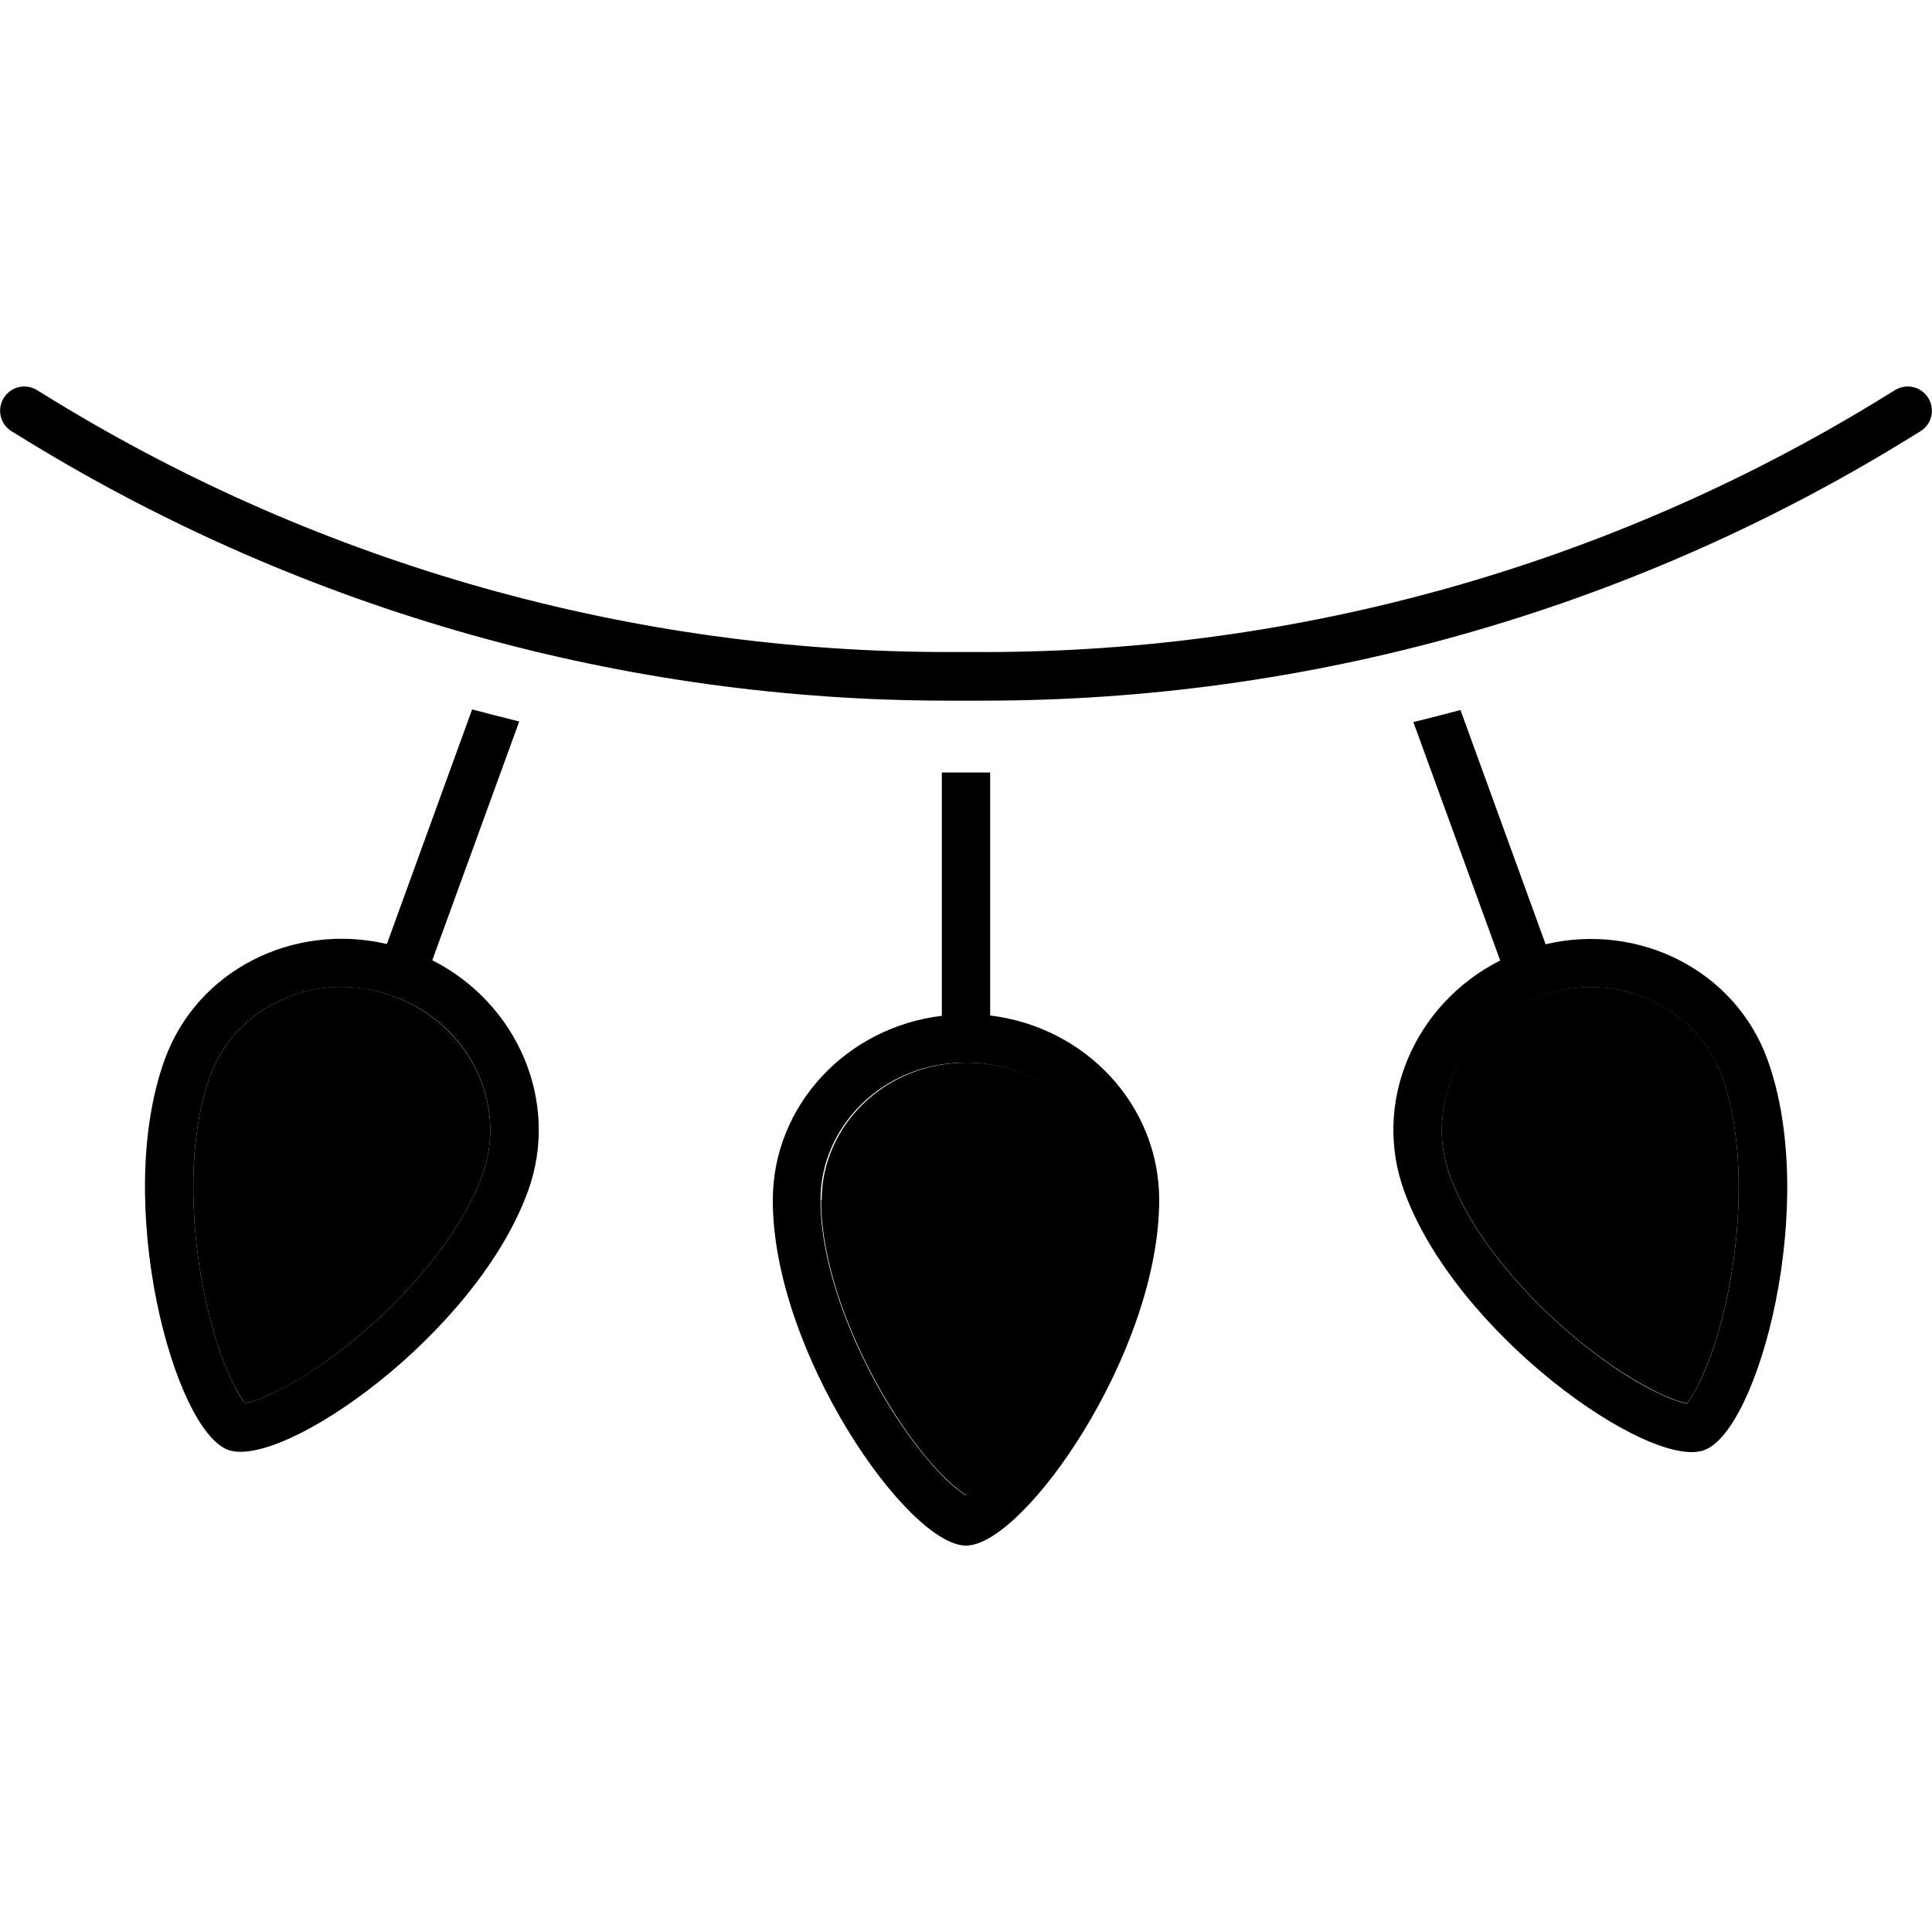 <svg xmlns="http://www.w3.org/2000/svg" width="24" height="24" viewBox="0 0 640 512"><path class="pr-icon-duotone-secondary" d="M67.5 363.8c2.4 11.9 5.7 22.1 9.2 29.4c1.7 3.6 3.3 6.1 4.5 7.7c1.9-.4 4.7-1.3 8.4-3c7.3-3.3 16.4-9 25.9-16.6c19.2-15.4 37.1-36.2 44.3-56.1c8.4-23.1-4.1-49.9-29.5-59.2s-52.3 3.3-60.7 26.4c-7.2 19.9-6.9 47.3-2.1 71.4zM272 333.5c0 21.2 9.7 46.8 22.5 67.8c6.3 10.3 12.9 18.8 18.7 24.4c2.9 2.8 5.2 4.6 6.9 5.6c1.7-1 4-2.8 6.9-5.6c5.7-5.6 12.4-14.1 18.7-24.4c12.8-21 22.5-46.7 22.5-67.8c0-24.6-20.9-45.5-48-45.5s-48 21-48 45.5zm208.2-8.3c7.2 19.9 25.1 40.7 44.3 56.1c9.5 7.6 18.6 13.2 25.9 16.6c3.7 1.7 6.5 2.6 8.4 3c1.2-1.5 2.8-4 4.5-7.7c3.5-7.3 6.8-17.5 9.2-29.4c4.8-24.1 5.1-51.5-2.1-71.4c-8.4-23.1-35.2-35.6-60.7-26.4s-37.9 36.1-29.5 59.2z"/><path class="pr-icon-duotone-primary" d="M12.2 65.2c-3.8-2.3-8.7-1.1-11 2.7s-1.1 8.7 2.7 11l5.7 3.5c91.7 56 197.1 85.7 304.5 85.7l5.9 0 5.9 0c107.5 0 212.8-29.6 304.5-85.7l5.7-3.5c3.8-2.3 5-7.2 2.7-11s-7.2-5-11-2.7l-5.7 3.5C532.9 123.2 430.4 152 325.9 152l-5.9 0-5.9 0c-104.5 0-207-28.8-296.2-83.3l-5.7-3.5zM128.1 248.7c-31-7.2-62.8 8.7-73.5 38.2c-17.3 47.4 3 122.9 21 129.4s82-38.2 99.3-85.7c10.7-29.5-3.4-62.2-31.7-76.5l28.8-79.1c-5.2-1.3-10.4-2.6-15.6-4l-28.2 77.6zM312 272.5c-31.6 3.8-56 29.7-56 61.1C256 384 300.8 448 320 448s64-64 64-114.5c0-31.4-24.4-57.3-56-61.1l0-80.5-2.1 0-5.9 0-5.9 0-2.1 0 0 80.5zm184.9-18.3c-28.4 14.4-42.5 47-31.7 76.5c17.3 47.4 81.2 92.2 99.3 85.7s38.2-82 21-129.4c-10.7-29.5-42.5-45.5-73.5-38.2l-28.2-77.6c-5.2 1.4-10.4 2.7-15.6 4l28.8 79.1zM69.6 292.4c8.4-23.1 35.2-35.6 60.7-26.4s37.9 36.1 29.5 59.2c-7.2 19.9-25.1 40.7-44.3 56.1c-9.5 7.6-18.6 13.2-25.9 16.6c-3.7 1.7-6.5 2.6-8.4 3c-1.2-1.5-2.8-4-4.5-7.7c-3.5-7.3-6.8-17.5-9.2-29.4c-4.8-24.1-5.1-51.5 2.1-71.4zM320 288c27.1 0 48 21 48 45.5c0 21.2-9.7 46.8-22.5 67.8c-6.3 10.3-12.9 18.8-18.7 24.4c-2.9 2.8-5.2 4.6-6.9 5.6c-1.7-1-4-2.8-6.9-5.6c-5.7-5.6-12.4-14.1-18.7-24.4c-12.8-21-22.5-46.7-22.5-67.8c0-24.6 20.9-45.5 48-45.5zm189.7-21.9c25.5-9.3 52.3 3.3 60.7 26.4c7.2 19.9 6.9 47.3 2.1 71.4c-2.4 11.9-5.7 22.1-9.2 29.4c-1.7 3.6-3.3 6.1-4.5 7.7c-1.9-.4-4.7-1.3-8.4-3c-7.3-3.3-16.4-9-25.9-16.6c-19.2-15.4-37.1-36.2-44.3-56.1c-8.4-23.1 4.1-49.9 29.5-59.2z"/></svg>